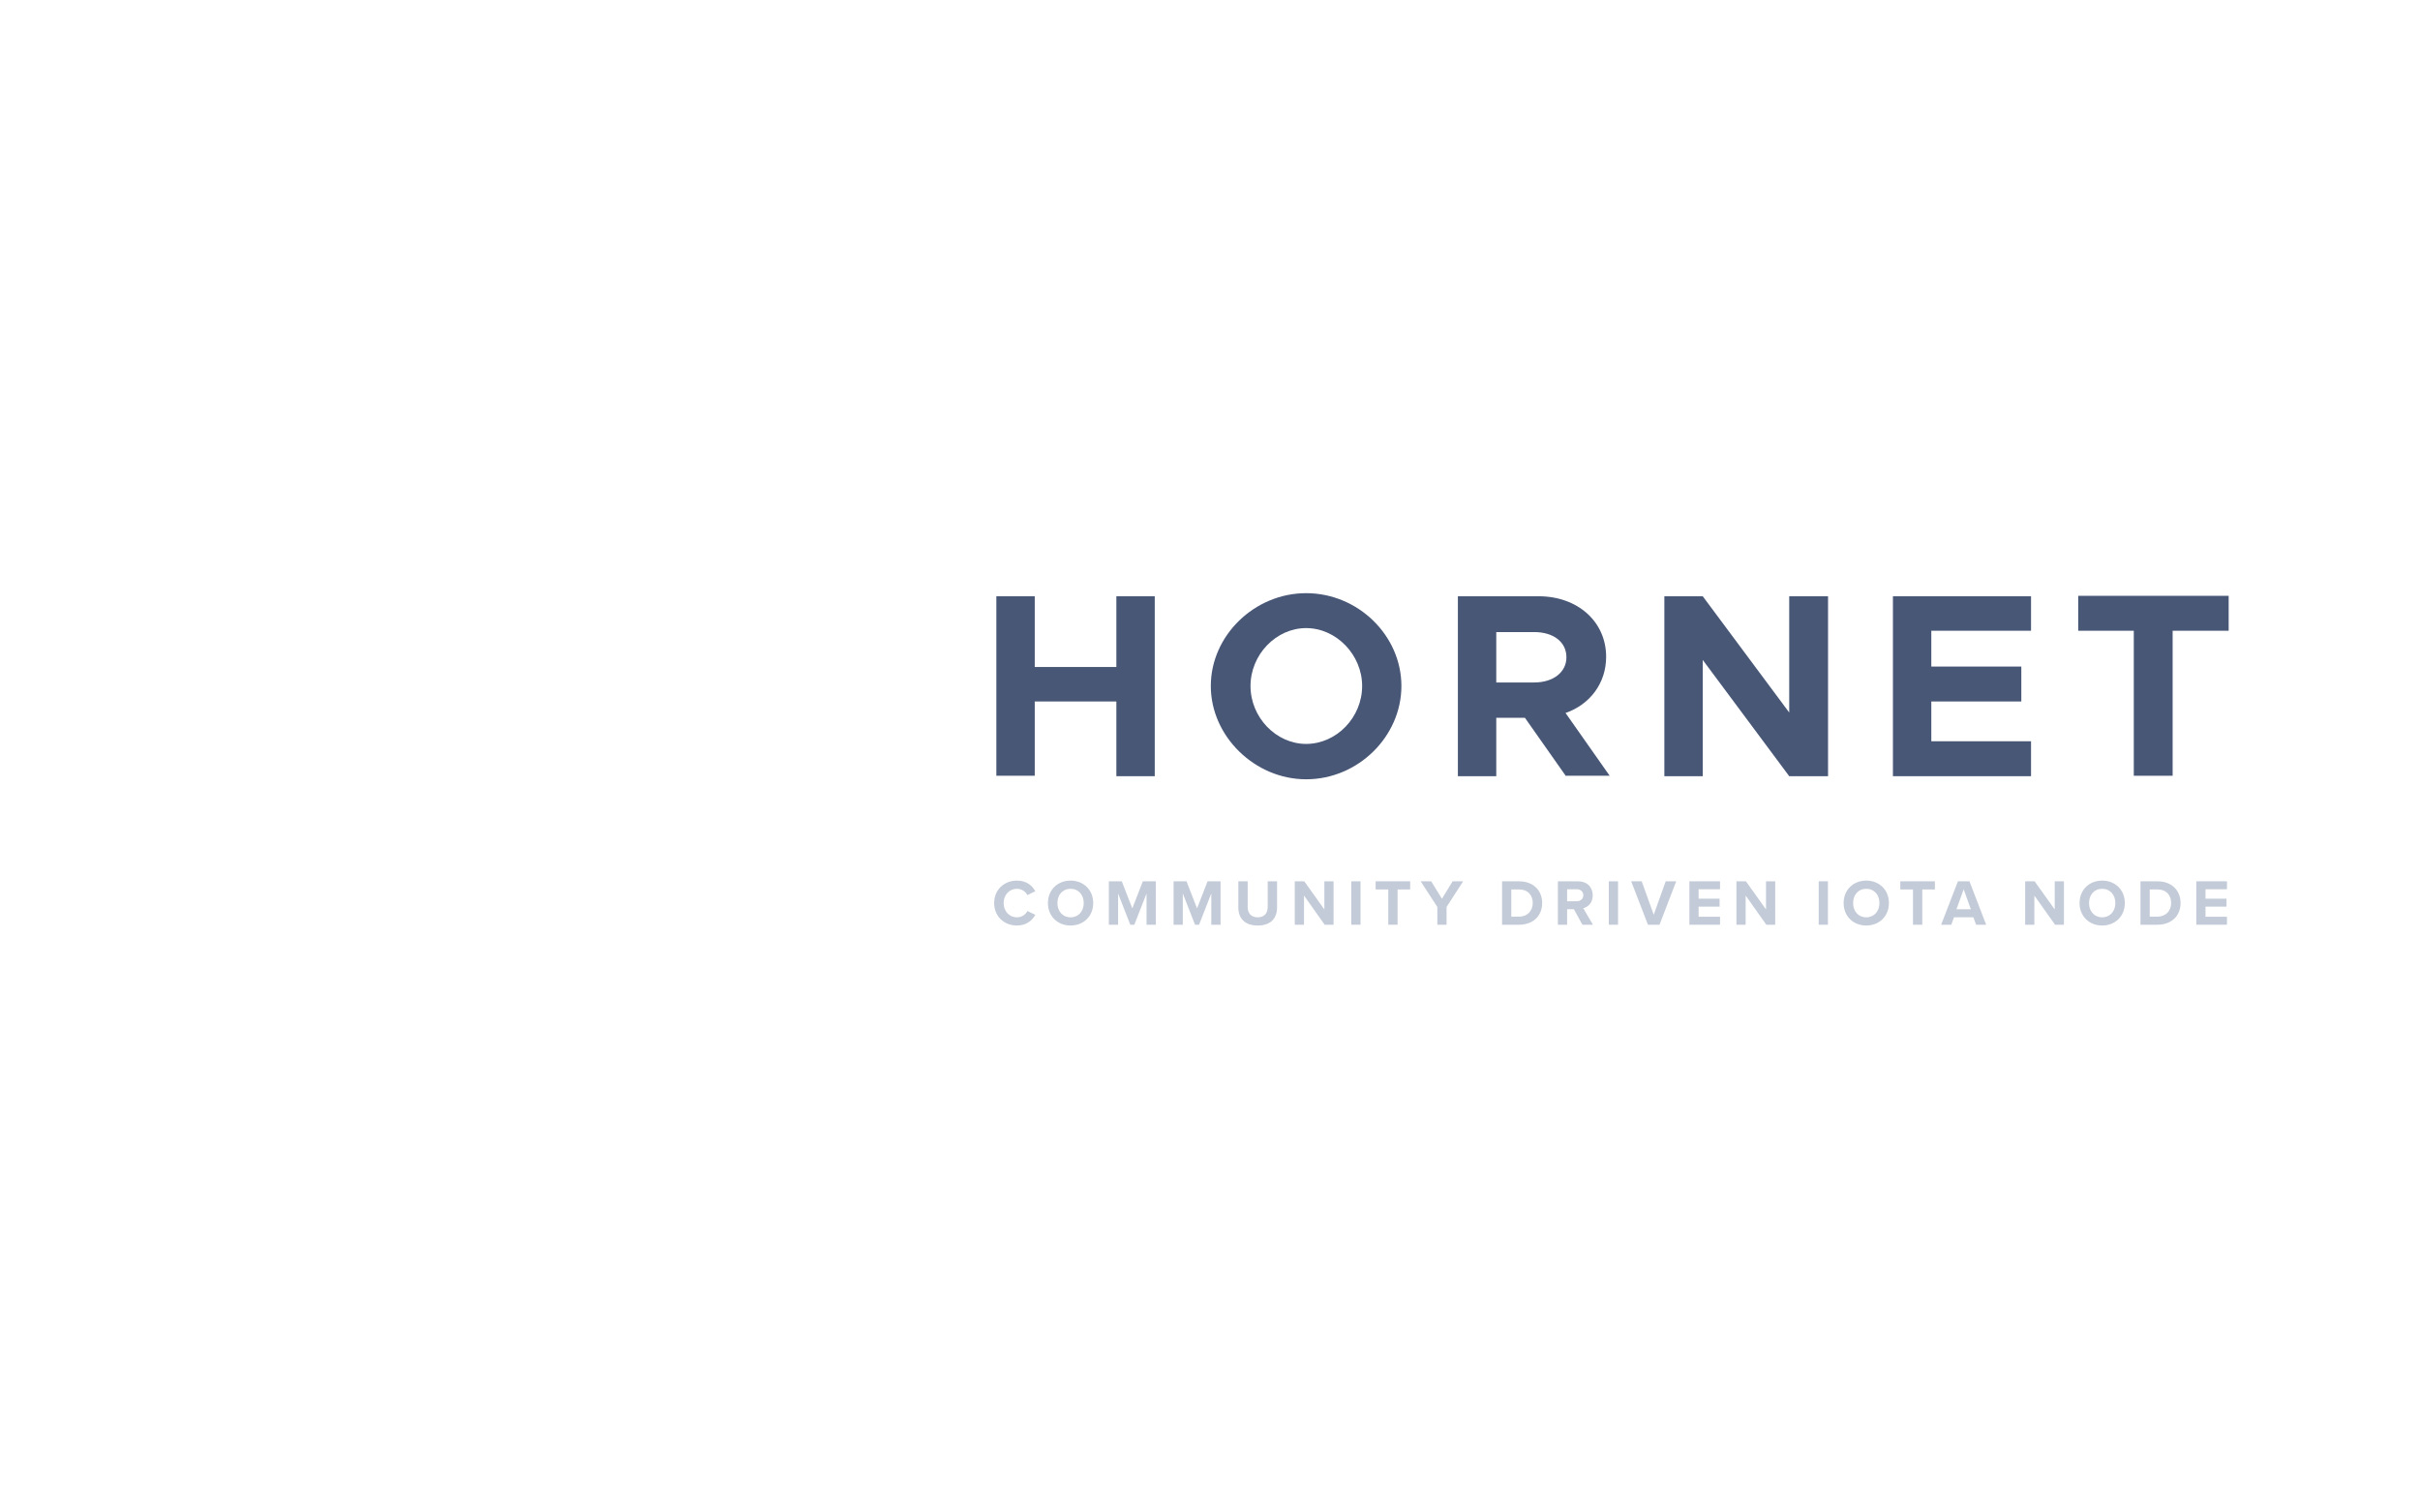 <svg width="800" height="500" viewBox="0 0 283 125" fill="none" xmlns="http://www.w3.org/2000/svg">
  <path d="M135.039 43.791V64.833H130.55V56.096H121.005V64.781H116.516V43.791H121.005V52.063H130.55V43.791H135.039Z"
    fill="#485776" />
  <path
    d="M141.594 54.286C141.594 48.393 146.702 43.43 152.739 43.43C158.827 43.43 163.883 48.393 163.883 54.286C163.883 60.18 158.827 65.195 152.739 65.195C146.753 65.195 141.594 60.18 141.594 54.286ZM159.291 54.286C159.291 50.667 156.299 47.514 152.739 47.514C149.23 47.514 146.237 50.616 146.237 54.286C146.237 57.957 149.23 61.059 152.739 61.059C156.299 61.059 159.291 57.957 159.291 54.286Z"
    fill="#485776" />
  <path
    d="M183.129 64.833L178.331 58.008H174.977V64.833H170.488V43.791H179.93C184.471 43.791 187.825 46.738 187.825 50.874C187.825 53.976 185.915 56.457 183.078 57.44L188.237 64.781H183.129V64.833ZM174.977 53.873H179.414C181.633 53.873 183.181 52.684 183.181 50.926C183.181 49.116 181.633 47.979 179.414 47.979H174.977V53.873Z"
    fill="#485776" />
  <path
    d="M194.633 43.791H199.122L209.235 57.388V43.791H213.775V64.833H209.235L199.122 51.236V64.833H194.633V43.791Z"
    fill="#485776" />
  <path
    d="M225.852 47.824V52.011H236.378V56.096H225.852V60.748H237.513V64.833H221.363V43.791H237.513V47.824H225.852Z"
    fill="#485776" />
  <path d="M249.584 47.824H243.031V43.74H260.625V47.824H254.073V64.782H249.531V47.824H249.584Z" fill="#485776" />
  <g opacity="0.8">
    <path opacity="0.6"
      d="M118.917 82.296C120.072 82.296 120.711 81.679 121.075 81.047L120.148 80.598C119.936 81.016 119.48 81.336 118.917 81.336C118.036 81.336 117.367 80.628 117.367 79.669C117.367 78.71 118.036 78.001 118.917 78.001C119.48 78.001 119.936 78.329 120.148 78.74L121.075 78.283C120.718 77.651 120.072 77.042 118.917 77.042C117.436 77.042 116.258 78.108 116.258 79.669C116.258 81.23 117.436 82.296 118.917 82.296Z"
      fill="#8493AD" />
    <path opacity="0.6"
      d="M122.547 79.669C122.547 81.199 123.664 82.296 125.191 82.296C126.726 82.296 127.843 81.199 127.843 79.669C127.843 78.139 126.726 77.042 125.191 77.042C123.664 77.042 122.547 78.139 122.547 79.669ZM126.734 79.669C126.734 80.613 126.126 81.336 125.191 81.336C124.257 81.336 123.656 80.613 123.656 79.669C123.656 78.717 124.257 78.001 125.191 78.001C126.126 78.001 126.734 78.717 126.734 79.669Z"
      fill="#8493AD" />
    <path opacity="0.6"
      d="M134.079 82.204H135.166V77.126H133.646L132.415 80.293L131.184 77.126H129.672V82.204H130.751V78.55L132.18 82.204H132.651L134.079 78.55V82.204Z"
      fill="#8493AD" />
    <path opacity="0.6"
      d="M141.65 82.204H142.736V77.126H141.216L139.985 80.293L138.754 77.126H137.242V82.204H138.321V78.55L139.75 82.204H140.221L141.65 78.55V82.204Z"
      fill="#8493AD" />
    <path opacity="0.6"
      d="M144.812 80.179C144.812 81.428 145.534 82.296 147.085 82.296C148.62 82.296 149.342 81.435 149.342 80.171V77.126H148.247V80.141C148.247 80.849 147.86 81.336 147.085 81.336C146.294 81.336 145.907 80.849 145.907 80.141V77.126H144.812V80.179Z"
      fill="#8493AD" />
    <path opacity="0.6"
      d="M154.91 82.204H155.951V77.126H154.872V80.415L152.524 77.126H151.414V82.204H152.493V78.793L154.91 82.204Z"
      fill="#8493AD" />
    <path opacity="0.6" d="M158.023 82.204H159.103V77.126H158.023V82.204Z" fill="#8493AD" />
    <path opacity="0.6" d="M162.349 82.204H163.435V78.078H164.91V77.126H160.867V78.078H162.349V82.204Z"
      fill="#8493AD" />
    <path opacity="0.6"
      d="M168.086 82.204H169.165V80.126L171.102 77.126H169.871L168.625 79.166L167.364 77.126H166.133L168.086 80.126V82.204Z"
      fill="#8493AD" />
    <path opacity="0.6"
      d="M175.656 82.204H177.655C179.243 82.204 180.345 81.199 180.345 79.669C180.345 78.139 179.243 77.126 177.655 77.126H175.656V82.204ZM176.735 81.253V78.078H177.655C178.696 78.078 179.243 78.771 179.243 79.669C179.243 80.529 178.658 81.253 177.655 81.253H176.735Z"
      fill="#8493AD" />
    <path opacity="0.6"
      d="M185.048 82.204H186.287L185.147 80.27C185.694 80.141 186.257 79.661 186.257 78.763C186.257 77.819 185.611 77.126 184.554 77.126H182.184V82.204H183.263V80.385H184.053L185.048 82.204ZM185.155 78.755C185.155 79.182 184.828 79.456 184.395 79.456H183.263V78.055H184.395C184.828 78.055 185.155 78.329 185.155 78.755Z"
      fill="#8493AD" />
    <path opacity="0.6" d="M188.137 82.204H189.216V77.126H188.137V82.204Z" fill="#8493AD" />
    <path opacity="0.6"
      d="M192.714 82.204H194.067L196.02 77.126H194.789L193.391 81.032L191.985 77.126H190.754L192.714 82.204Z"
      fill="#8493AD" />
    <path opacity="0.6"
      d="M197.559 82.204H201.145V81.268H198.638V80.088H201.092V79.159H198.638V78.055H201.145V77.126H197.559V82.204Z"
      fill="#8493AD" />
    <path opacity="0.6"
      d="M206.558 82.204H207.599V77.126H206.52V80.415L204.172 77.126H203.062V82.204H204.141V78.793L206.558 82.204Z"
      fill="#8493AD" />
    <path opacity="0.6" d="M212.684 82.204H213.763V77.126H212.684V82.204Z" fill="#8493AD" />
    <path opacity="0.6"
      d="M215.598 79.669C215.598 81.199 216.715 82.296 218.242 82.296C219.777 82.296 220.894 81.199 220.894 79.669C220.894 78.139 219.777 77.042 218.242 77.042C216.715 77.042 215.598 78.139 215.598 79.669ZM219.785 79.669C219.785 80.613 219.177 81.336 218.242 81.336C217.307 81.336 216.707 80.613 216.707 79.669C216.707 78.717 217.307 78.001 218.242 78.001C219.177 78.001 219.785 78.717 219.785 79.669Z"
      fill="#8493AD" />
    <path opacity="0.6" d="M223.708 82.204H224.795V78.078H226.269V77.126H222.227V78.078H223.708V82.204Z"
      fill="#8493AD" />
    <path opacity="0.6"
      d="M231.088 82.204H232.266L230.313 77.126H228.961L227 82.204H228.186L228.505 81.329H230.769L231.088 82.204ZM229.637 78.062L230.473 80.392H228.793L229.637 78.062Z"
      fill="#8493AD" />
    <path opacity="0.6"
      d="M240.321 82.204H241.361V77.126H240.283V80.415L237.934 77.126H236.824V82.204H237.903V78.793L240.321 82.204Z"
      fill="#8493AD" />
    <path opacity="0.6"
      d="M243.188 79.669C243.188 81.199 244.304 82.296 245.832 82.296C247.367 82.296 248.483 81.199 248.483 79.669C248.483 78.139 247.367 77.042 245.832 77.042C244.304 77.042 243.188 78.139 243.188 79.669ZM247.374 79.669C247.374 80.613 246.765 81.336 245.832 81.336C244.896 81.336 244.297 80.613 244.297 79.669C244.297 78.717 244.896 78.001 245.832 78.001C246.765 78.001 247.374 78.717 247.374 79.669Z"
      fill="#8493AD" />
    <path opacity="0.6"
      d="M250.312 82.204H252.312C253.899 82.204 255.001 81.199 255.001 79.669C255.001 78.139 253.899 77.126 252.312 77.126H250.312V82.204ZM251.393 81.253V78.078H252.312C253.352 78.078 253.899 78.771 253.899 79.669C253.899 80.529 253.314 81.253 252.312 81.253H251.393Z"
      fill="#8493AD" />
    <path opacity="0.6"
      d="M256.84 82.204H260.427V81.268H257.918V80.088H260.372V79.159H257.918V78.055H260.427V77.126H256.84V82.204Z"
      fill="#8493AD" />
  </g>
</svg>